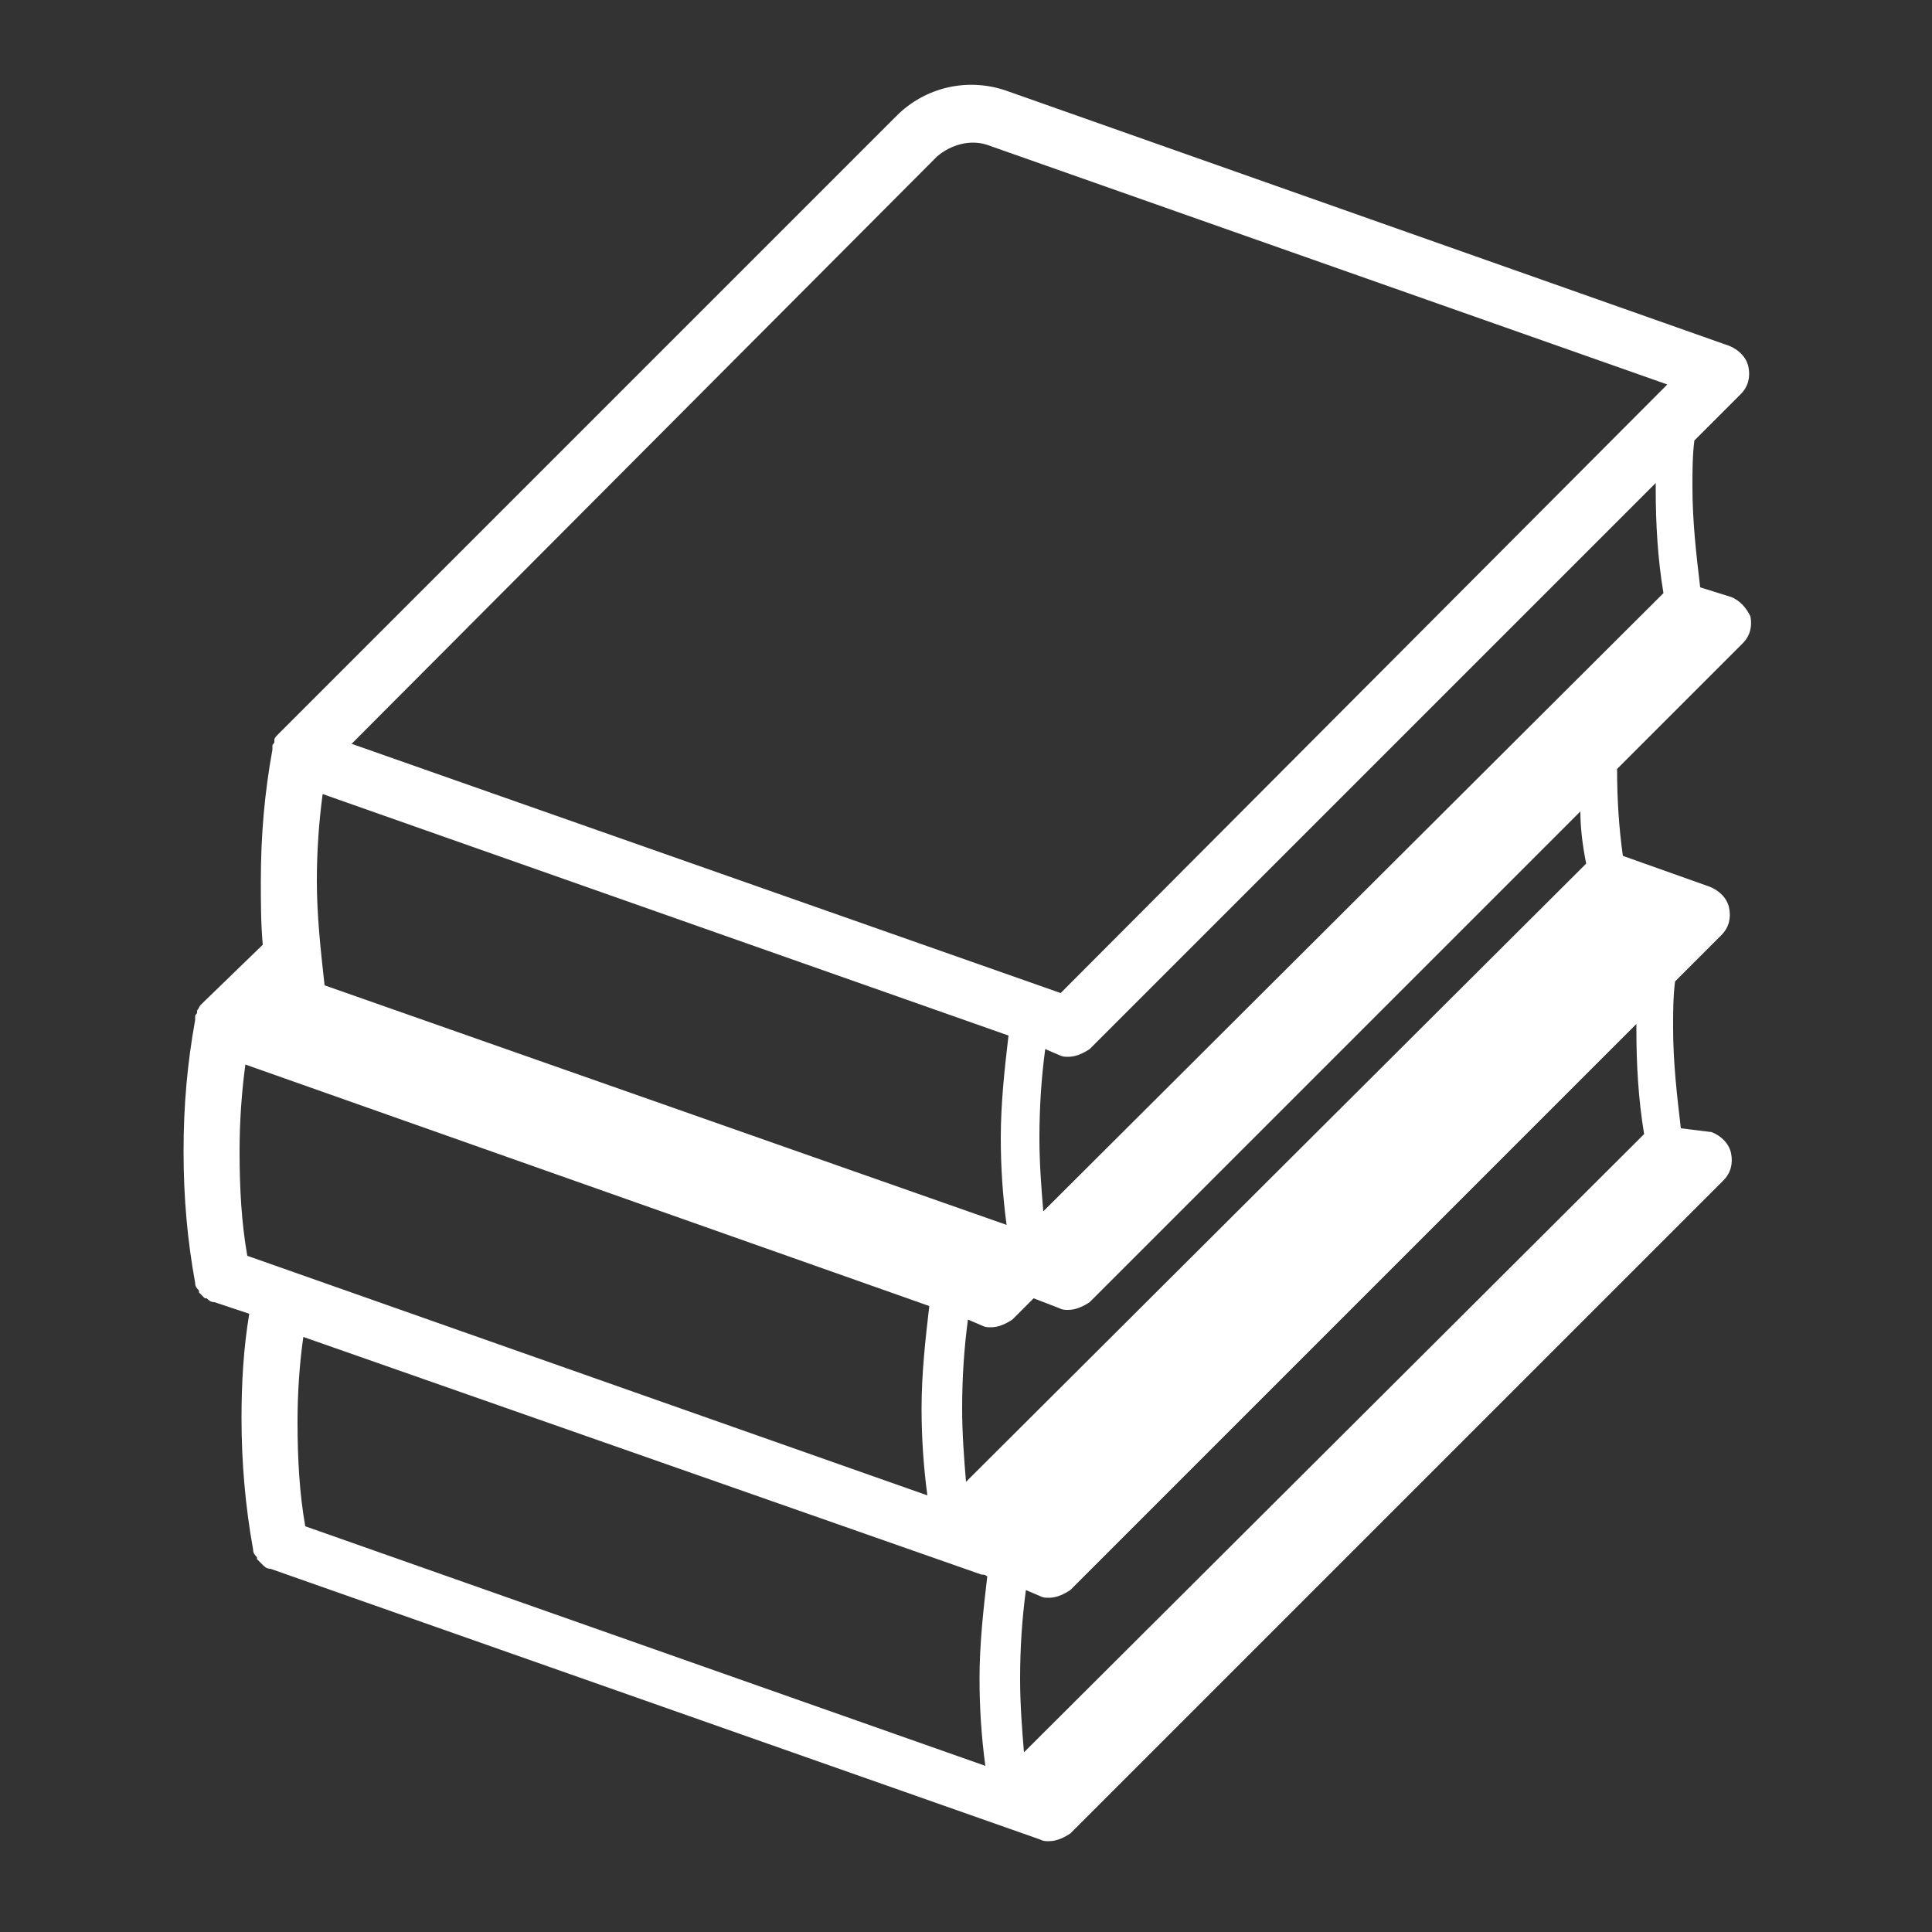 <?xml version="1.0" encoding="UTF-8"?>
<svg width="1200pt" height="1200pt" version="1.1" viewBox="0 0 1200 1200" xmlns="http://www.w3.org/2000/svg">
 <rect x="0" y="0" width="1200" height="1200" fill="#333333" stroke="none"/>
 <path d="m1075.2 370.8-19.199-6c-2.398-20.398-4.801-40.801-4.801-62.398 0-9.602 0-19.199 1.199-28.801l28.801-28.801c4.801-4.801 6-10.801 4.801-16.801s-6-10.801-12-13.199l-448.8-158.4c-24-8.398-50.398-2.398-68.398 15.602l-384 384c-1.199 1.199-2.398 2.398-2.398 3.602v1.199c0 1.199-1.199 1.199-1.199 2.398v1.199 1.199c-4.801 26.398-7.199 52.801-7.199 81.602 0 13.199 0 26.398 1.199 39.602l-38.402 37.199c-1.199 1.199-1.199 2.398-2.398 3.602v1.199c0 1.199-1.199 1.199-1.199 2.398v1.199 1.199c-4.801 26.398-7.199 52.801-7.199 81.602s2.398 55.199 7.199 81.602c0 2.398 1.199 3.602 2.398 4.801v1.199l3.602 3.602h1.199c1.199 1.199 2.398 2.398 4.801 2.398l21.602 7.199c-3.602 21.602-4.801 43.199-4.801 64.801 0 27.602 2.398 55.199 7.199 81.602 0 2.398 1.199 3.602 2.398 4.801v1.199c1.199 1.199 2.398 2.398 3.602 3.602 1.199 1.199 2.398 2.398 4.801 2.398l477.6 168c2.398 1.199 3.602 1.199 6 1.199 4.801 0 9.602-2.398 13.199-4.801l405.6-405.6c4.801-4.801 6-10.801 4.801-16.801s-6-10.801-12-13.199l-19.207-2.398c-2.398-20.398-4.801-40.801-4.801-62.398 0-9.602 0-19.199 1.199-28.801l28.801-28.801c4.801-4.801 6-10.801 4.801-16.801s-6-10.801-12-13.199l-54-19.199c-2.398-16.801-3.602-34.801-3.602-54l78-78c4.801-4.801 6-10.801 4.801-16.801-2.398-4.801-6-9.602-12-12zm-878.4 176.4c0-18 1.199-36 3.602-54l426 150c-2.398 20.398-4.801 42-4.801 63.602 0 18 1.199 36 3.602 54l-423.6-148.8c-2.402-21.602-4.801-43.199-4.801-64.801zm416.4-457.2 422.4 148.8-376.8 378-440.4-154.8 363.6-364.8c8.398-7.199 20.398-10.801 31.199-7.199zm-36 721.2c-2.398 20.398-4.801 42-4.801 63.602 0 18 1.199 36 3.602 54l-422.4-148.8c-3.602-20.398-4.801-42-4.801-64.801 0-18 1.199-36 3.602-54zm456-442.8-385.2 384c-1.199-14.398-2.398-30-2.398-45.602 0-19.199 1.199-37.199 3.602-55.199l8.398 3.602c2.398 1.199 3.602 1.199 6 1.199 4.801 0 9.602-2.398 13.199-4.801l351.6-351.6v3.602c-0.004 21.602 1.199 43.203 4.797 64.801zm-423.6 609.6c1.199 0 2.398 0 3.602 1.199-2.398 20.398-4.801 42-4.801 63.602 0 18 1.199 36 3.602 54l-422.4-148.8c-3.602-20.398-4.801-42-4.801-64.801 0-18 1.199-36 3.602-52.801zm411.6-273.6-385.2 384c-1.199-14.398-2.398-30-2.398-45.602 0-19.199 1.199-37.199 3.602-55.199l8.398 3.602c2.398 1.199 3.602 1.199 6 1.199 4.801 0 9.602-2.398 13.199-4.801l351.6-351.6v3.602c-0.004 21.602 1.199 43.203 4.797 64.801zm-36-168-385.2 384c-1.199-14.398-2.398-30-2.398-45.602 0-19.199 1.199-37.199 3.602-55.199l8.398 3.602c2.398 1.199 3.602 1.199 6 1.199 4.801 0 9.602-2.398 13.199-4.801l13.199-13.199 15.602 6c2.398 1.199 3.602 1.199 6 1.199 4.801 0 9.602-2.398 13.199-4.801l304.8-304.8c0 9.605 1.199 20.402 3.598 32.402z" fill="#fff"/>
</svg>
